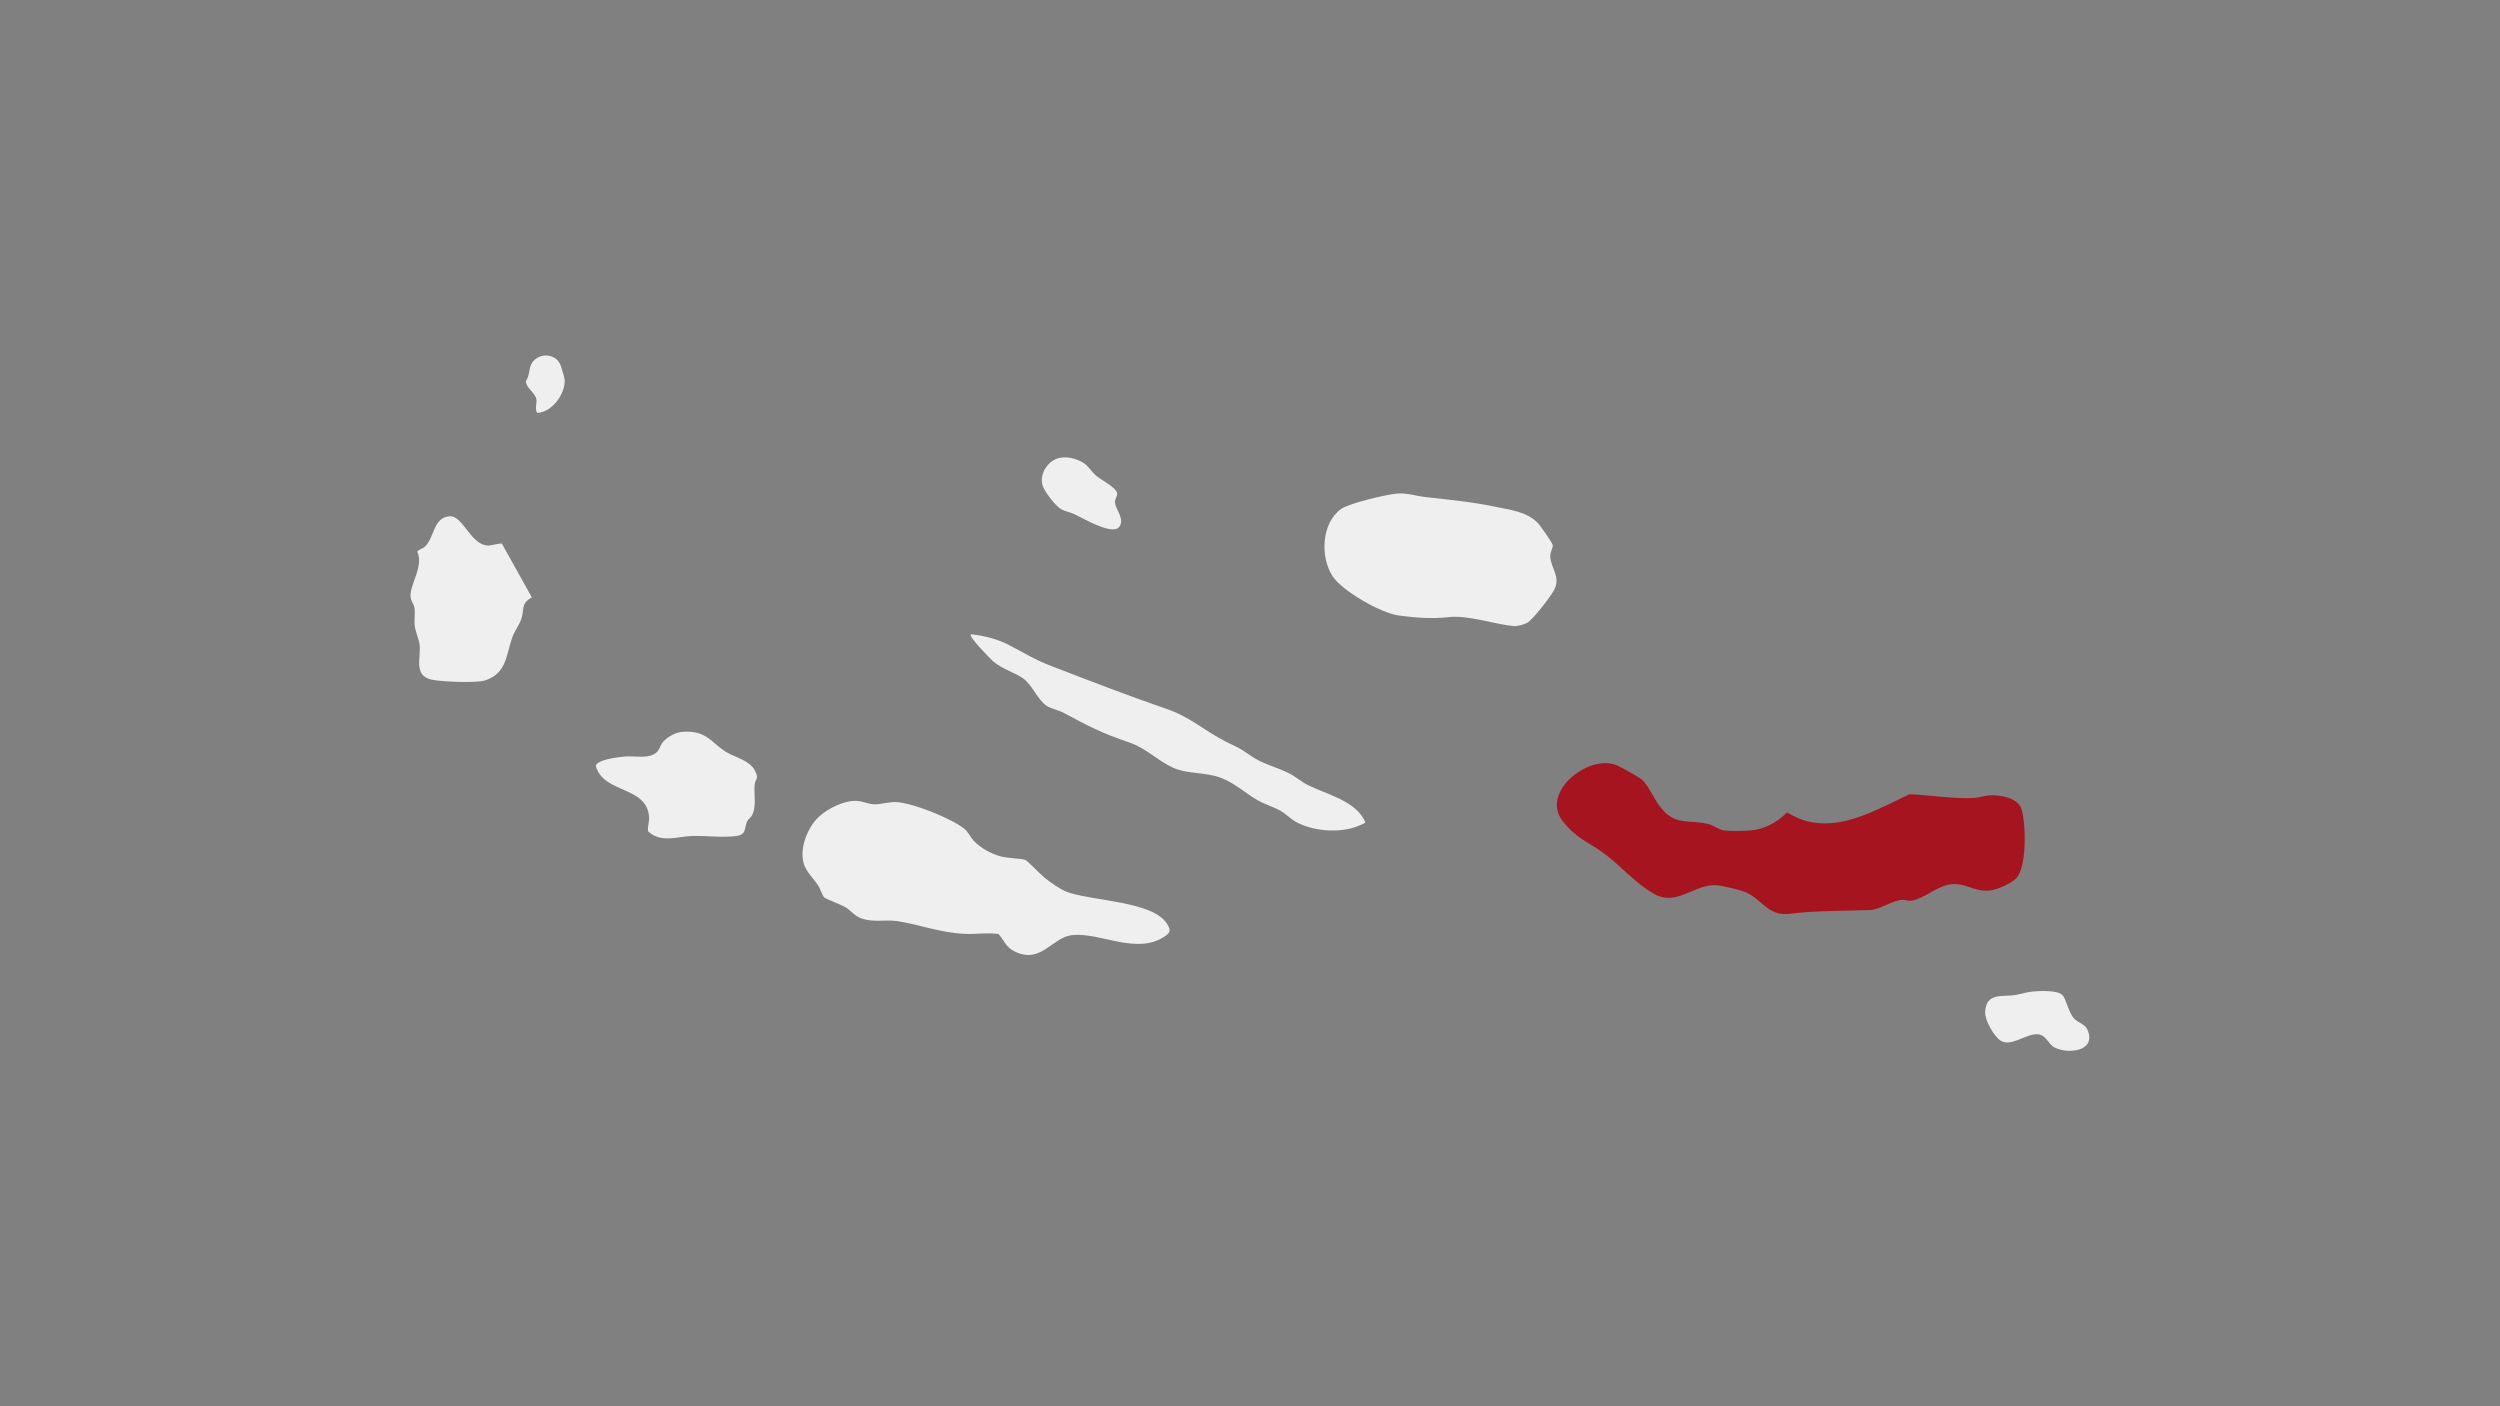 <?xml version="1.0" encoding="utf-8"?>
<!-- Generator: Adobe Illustrator 26.0.1, SVG Export Plug-In . SVG Version: 6.00 Build 0)  -->
<svg version="1.1" id="Layer_1" xmlns="http://www.w3.org/2000/svg" xmlns:xlink="http://www.w3.org/1999/xlink" x="0px" y="0px"
	 viewBox="0 0 1920 1080" style="enable-background:new 0 0 1920 1080;" xml:space="preserve">
<rect x="0" y="0" width="1920" height="1080" fill="#808080" stroke="none"/>
<style type="text/css">
	.st0{fill:#A6151F;}
	.st1{fill:#EFEFEF;}
</style>
<path class="st0" d="M1261.4,599.1c4.9,4.9,8.7,13.9,12.9,19.6c12,16.2,21.5,10.2,37.8,14.2c4.4,1.1,8.2,4.4,12.1,4.9
	c4.9,0.6,15,0.4,20.1,0c10.8-0.9,20.7-6.2,28.1-13.9c5.8,3.5,12.4,6.4,19.1,7.6c26.1,4.7,52-10.8,75-21.5c16.7,0.6,33,3.7,49.8,2.8
	c3.8-0.2,8.1-1.8,12-2c7.9-0.4,21.7,1.9,24.3,10.8c3.3,11,4.3,45-4.5,53.3c-4.1,3.8-14.1,8.4-19.8,9c-11.8,1.2-18.1-5.5-28.8-4.9
	c-11.2,0.7-21.4,11.2-31.4,12.7c-2.8,0.5-4.7-0.8-7.4-0.6c-7.8,0.6-17.2,7.6-24.3,7.8c-20.8,0.8-41.3,0.3-62,2.9
	c-16.1,2-20.9-10.4-32.7-16.1c-4.2-2.1-18.4-5.4-23.2-5.8c-16.8-1.4-30.5,16.4-47.8,6.8c-14-7.7-25.9-21.6-38.2-30.8
	c-12.6-9.5-21.6-11.4-32.5-25.5c-16.7-21.8,18.8-50.3,40.2-43.2C1243.1,588,1259.2,596.9,1261.4,599.1L1261.4,599.1z"/>
<path class="st1" d="M1072.5,379.1c8.4-0.7,14.6,1.8,22.7,2.7c18.3,2.1,34.5,3.5,52.7,7.3c11.6,2.5,23.8,3.5,32.8,12.2
	c1.9,1.8,11.4,15.4,11.8,17.3s-2,5-1.9,8.7c0.3,9.2,8.4,15.6,2.9,25.9c-2.6,4.9-16.3,22.9-20.8,25.2c-2.9,1.5-6.3,2.2-9.6,2.5
	c-14.8-1.3-35.6-8.6-49.9-7c-13.4,1.5-25.4,0.6-39-1.2s-43.4-18.8-50.8-30.2c-9.6-14.7-8.6-41,6.7-51.7
	C1036.5,386.4,1064.2,379.9,1072.5,379.1L1072.5,379.1z"/>
<path class="st1" d="M745.6,487.1c10.8,1.2,20.3,3.6,29.9,8.6c11.1,5.8,19.8,11.2,32.1,15.9c29.5,11.3,58.4,22.6,88.2,32.8
	c18.3,6.2,28.7,16.5,45.1,24.9c9,4.6,10.6,4.6,19.2,10.8c9.5,6.8,20.1,8.8,30.1,13.9c4.9,2.5,8.9,6.2,13.5,8.5
	c15,7.8,37.5,12.1,44.9,29c-0.3,1.1-7.4,3.6-9,4.1c-13.5,4.1-32,2.5-44.5-4.5c-3.9-2.2-7.8-6.2-11.6-8.4c-5-2.8-12.6-5.2-17.8-8.2
	c-9.2-5.3-17.6-13.2-27.9-17.1c-12.5-4.7-25.5-2.6-37.1-7.9s-20.8-15-32.9-19.1c-22.3-7.7-30.5-12-51-23c-3.6-1.9-9.6-3.2-12.8-5.2
	c-7-4.5-11.1-16-18-21s-15.6-6.8-23.5-13.5C760.6,505.9,743.6,488.9,745.6,487.1L745.6,487.1z"/>
<path class="st1" d="M653.3,615.3c8.2-1.1,11.6,2,17.9,2.4c4.5,0.3,10.8-1.9,16.9-1.7c13,0.6,42.2,12.4,52.5,20.5
	c3.1,2.5,4.4,6.1,7,9c5.3,5.7,13.3,10.1,20.8,12.2c4.9,1.4,16.5,1.6,19.2,2.8c1.7,0.8,11.5,11,14.5,13.5c4.7,3.7,11.7,8.8,17.1,10.9
	c19.1,7.2,66.5,7,77.2,24.8c2.7,4.5,2.7,6.2-1.5,9.2c-21.7,15.1-49.9-3.2-71.7-0.7c-15.4,1.8-23.6,22.4-43.8,12.6
	c-7-3.4-7.9-8.1-12.5-13.5c-8.6-1.2-17.2,0.3-25.9-0.1c-20.1-1-34.5-7.2-52.2-9.8c-9-1.3-17.9,1.2-27-2c-5.6-2-8.2-6-12.4-8.6
	c-3.5-2.1-15-6.3-16.4-7.6c-1.5-1.5-3.2-7-4.7-9.3c-3-4.4-7.8-9.2-10-14c-5.2-11.3,0.6-27.7,8.7-36.7
	C633,622.5,644.6,616.5,653.3,615.3L653.3,615.3z"/>
<path class="st1" d="M522.3,562.3c3.2-0.5,7.3-0.5,10.5,0c11.5,1.8,15.8,9.7,24.8,15.2c7,4.2,17.9,6.4,22,14c3.7,7,0.5,6.2,0,11.1
	c-0.8,7.8,1.7,16.7-2.2,23.8c-0.9,1.7-2.7,2.5-3.6,4.4c-2.3,5.2-0.2,10.3-8.7,11.3c-10.9,1.3-22.2-0.3-33.1-0.1
	c-11.5,0.3-24.4,5.8-34.3-3.6c-0.5-3.8,1-6.7,0.8-10.7c-1.5-24.3-34.5-17.8-40.9-39.2c0.1-5.2,18.1-7.1,22.5-7.5
	c7.5-0.6,18.9,2.2,24.5-3.5c2-2,2.5-5,4-7C511.6,566.7,517.5,563.1,522.3,562.3L522.3,562.3z"/>
<path class="st1" d="M1561.1,761.5c5.4-0.5,18.8-1.2,22.8,2.7c3.1,3,4.4,13,9,18c3.4,3.7,8.4,4.1,10.3,8.7
	c7.1,16.5-14.9,19-25.4,13.5c-4.8-2.5-6.4-9.8-13-10.1c-8.8-0.4-20.1,9.7-28,5.1c-5.4-3.1-12.6-16.1-12.2-22.3
	c0.8-14.9,12.8-11.4,23.1-12.9C1552.1,763.4,1556.6,761.9,1561.1,761.5L1561.1,761.5z"/>
<path class="st1" d="M814,351.6c5.9-1.1,12.7,0.6,17.8,3.7c4.2,2.6,6.2,6.7,10,10c3.7,3.2,15.5,9,16.2,13.7c0.3,1.8-1.9,4.2-1.7,6.8
	c0.3,5.5,8.5,13.5,2.6,19.6c-6.4,4.9-26.8-7.2-33.7-10.5c-3-1.4-7.6-2.3-10.2-3.8c-4.4-2.5-13.1-13.8-14.4-18.6
	C798.2,363.8,805,353.3,814,351.6L814,351.6z"/>
<path class="st1" d="M345.2,396.5c10.4-0.9,16.1,22.2,29.8,22.5c2.1,0,9.5-2.1,10.5-1.4l22.9,41.1c-8.1,5-5.8,8-7.6,15.3
	c-1.2,4.9-5.5,10.3-7.4,15.6c-4.8,13.6-4.2,27.6-21,33c-6.5,2.1-34.2,1-41.3-0.7c-13.5-3.2-7.8-16.8-8.8-26.2
	c-0.5-4.9-3.2-10.4-3.8-15.2c-0.5-4.5,0.5-9.6-0.2-13.8c-0.5-3.2-2.9-4.9-3-9c-0.3-9.3,10.2-22.8,5.2-33.9c0.5-1.6,4-2.4,5.4-3.6
	C333.8,413.5,332.3,397.6,345.2,396.5L345.2,396.5z"/>
<path class="st1" d="M412.6,317.1c-2.3-3.5,0.1-7.3-0.7-10.7c-1.2-5-7.6-8.2-8.1-13.6c3.4-4.6,1.9-10.1,5.2-14.7
	c5.4-7.3,17.5-6.7,21.3,1.8c0.6,1.3,3,9.4,3.2,10.8C435.1,301.6,424,316.8,412.6,317.1L412.6,317.1z"/>
</svg>
